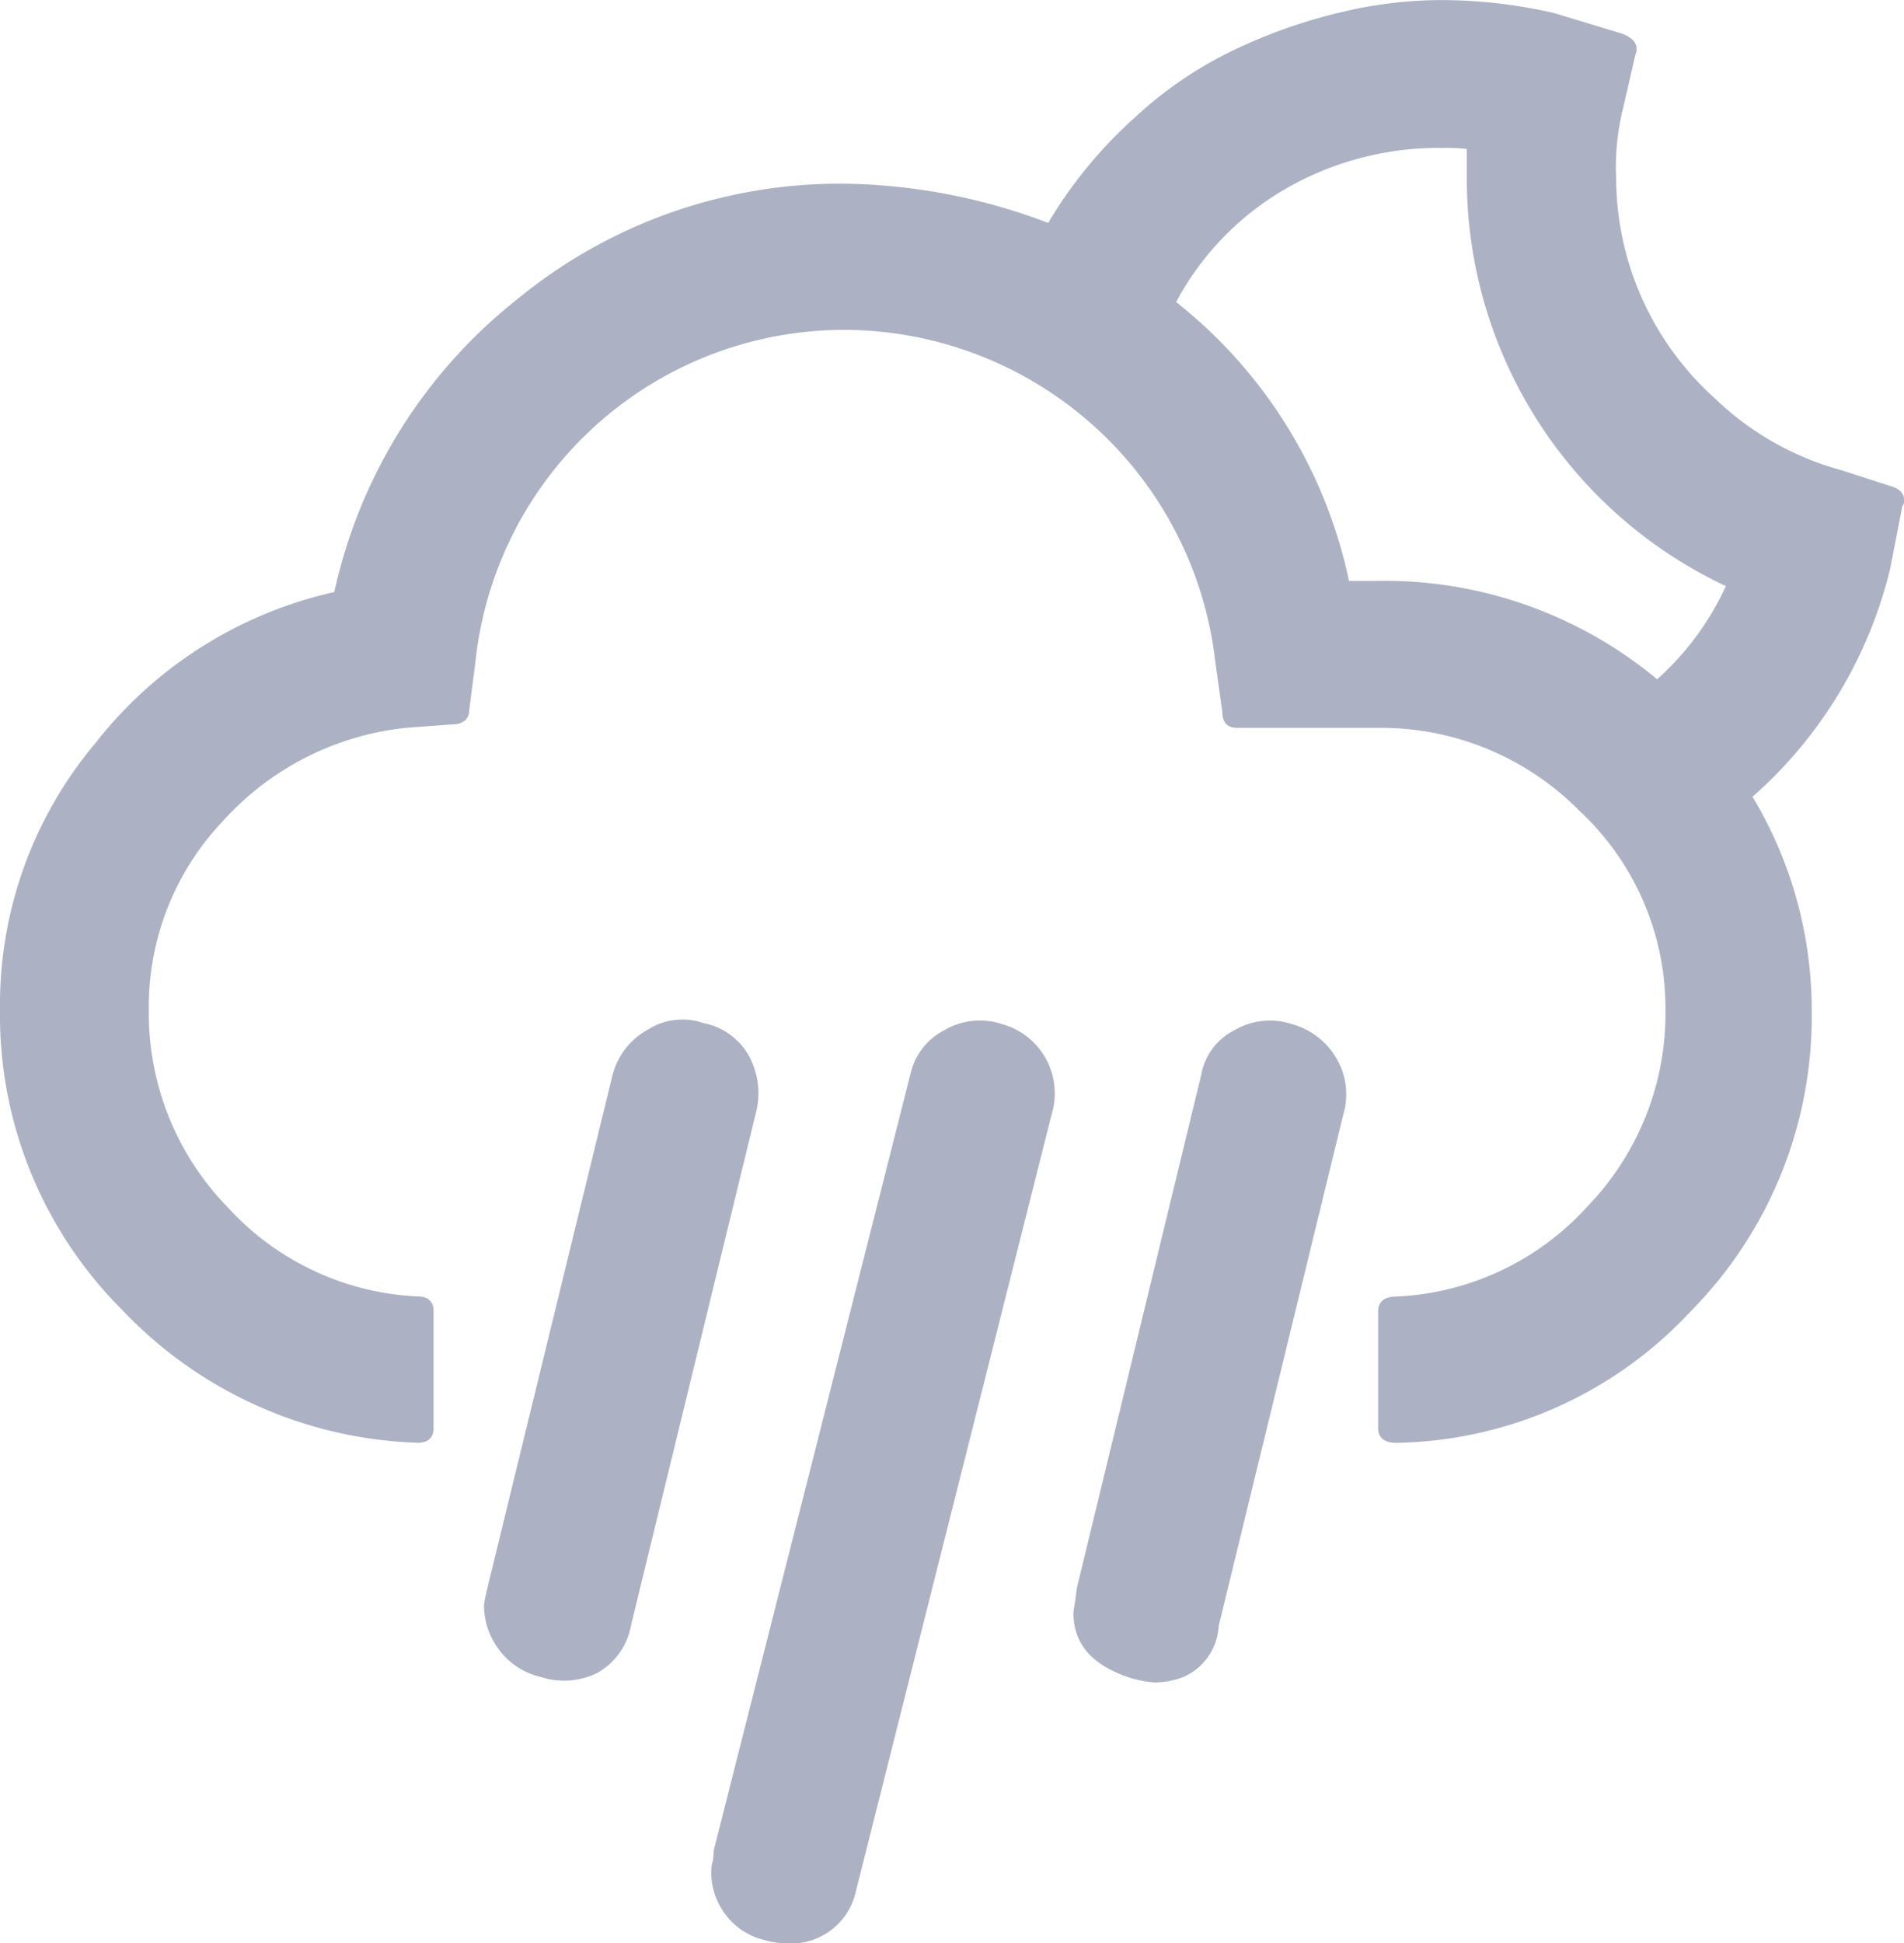 <svg xmlns="http://www.w3.org/2000/svg" width="23.516" height="24" viewBox="0 0 23.516 24"><defs><style>.a{fill:#acb2c4;}</style></defs><path class="a" d="M4.884,18.833a5.141,5.141,0,0,0,1.505,3.7,5.257,5.257,0,0,0,3.656,1.645c.129,0,.194-.065.194-.183V22.554c0-.118-.065-.183-.194-.183A3.387,3.387,0,0,1,7.69,21.263a3.431,3.431,0,0,1-.968-2.43A3.328,3.328,0,0,1,7.637,16.5a3.542,3.542,0,0,1,2.258-1.151l.57-.043c.14,0,.215-.065.215-.183l.075-.581a4.58,4.58,0,0,1,4.559-4.108,4.622,4.622,0,0,1,4.581,4.108l.086.613c0,.129.065.194.183.194h1.742A3.445,3.445,0,0,1,24.4,16.382a3.329,3.329,0,0,1,1.054,2.452,3.431,3.431,0,0,1-.968,2.43,3.387,3.387,0,0,1-2.355,1.108c-.151,0-.226.065-.226.183v1.441c0,.118.075.183.226.183a5.08,5.08,0,0,0,3.634-1.624,5.174,5.174,0,0,0,1.495-3.71,5.107,5.107,0,0,0-.731-2.645,5.458,5.458,0,0,0,1.7-2.817l.151-.774a.1.1,0,0,0,.022-.075c0-.075-.054-.14-.172-.172l-.6-.194a3.617,3.617,0,0,1-1.57-.892,3.669,3.669,0,0,1-1.215-2.7,3.033,3.033,0,0,1,.086-.882l.151-.656c.043-.108,0-.194-.151-.258l-.849-.258a6.284,6.284,0,0,0-1.366-.161,5.3,5.3,0,0,0-1.226.14,6.549,6.549,0,0,0-1.29.441,4.91,4.91,0,0,0-1.29.86A5.567,5.567,0,0,0,17.83,9.113a7.315,7.315,0,0,0-2.505-.484,6.268,6.268,0,0,0-4.043,1.419,6.337,6.337,0,0,0-2.269,3.624,5.173,5.173,0,0,0-2.946,1.86A5.018,5.018,0,0,0,4.884,18.833Zm5.978,7.355a.905.905,0,0,0,.172.527.894.894,0,0,0,.527.355.94.94,0,0,0,.688-.043.845.845,0,0,0,.43-.6l1.538-6.312a.961.961,0,0,0-.086-.72.822.822,0,0,0-.559-.4.792.792,0,0,0-.677.075.9.9,0,0,0-.441.548l-1.548,6.344c0,.011-.011.043-.022.1A.794.794,0,0,0,10.862,26.188Zm2.806,3.3a.874.874,0,0,0,.161.495.843.843,0,0,0,.484.333,1.038,1.038,0,0,0,.258.043.82.82,0,0,0,.882-.634l2.419-9.6a.888.888,0,0,0-.613-1.118.865.865,0,0,0-.71.075.805.805,0,0,0-.419.538L13.7,29.209a.9.9,0,0,1-.011.129A.45.45,0,0,0,13.669,29.489Zm4.473-3.215c0,.387.226.645.677.8a1.367,1.367,0,0,0,.323.065.978.978,0,0,0,.376-.075.731.731,0,0,0,.419-.624l1.538-6.312a.874.874,0,0,0-.086-.7.912.912,0,0,0-.548-.419.865.865,0,0,0-.71.075.765.765,0,0,0-.409.548l-1.538,6.344C18.164,26.145,18.142,26.252,18.142,26.274Zm1.269-16.183a3.538,3.538,0,0,1,1.409-1.43,3.777,3.777,0,0,1,1.892-.473A2.086,2.086,0,0,1,23,8.2v.323a5.564,5.564,0,0,0,3.2,5.075,3.485,3.485,0,0,1-.849,1.151,5.265,5.265,0,0,0-3.473-1.215h-.333A5.947,5.947,0,0,0,19.411,10.091Z" transform="translate(-4.884 -6.36)"/></svg>